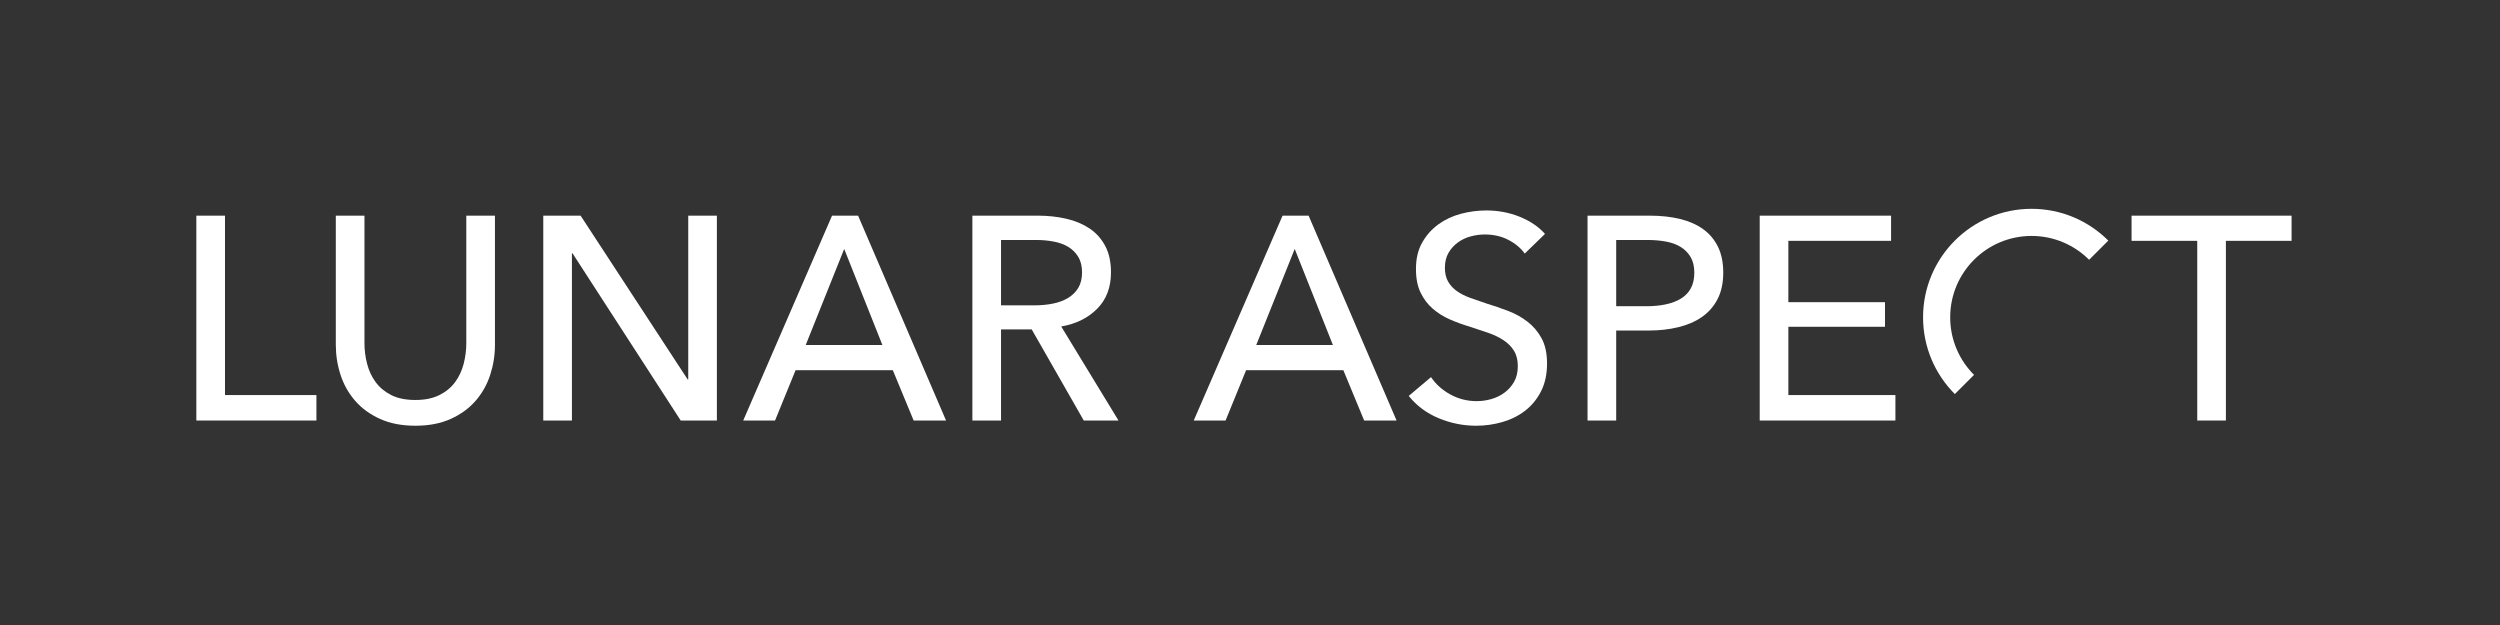 <?xml version="1.0" encoding="UTF-8" standalone="no"?>
<!DOCTYPE svg PUBLIC "-//W3C//DTD SVG 1.1//EN" "http://www.w3.org/Graphics/SVG/1.1/DTD/svg11.dtd">
<svg xmlns:dc="http://purl.org/dc/elements/1.1/" version="1.1" xmlns:xl="http://www.w3.org/1999/xlink" xmlns="http://www.w3.org/2000/svg" viewBox="-963 -522 1296 324" width="1296" height="324">
  <rect x="-963" y="-522" width="1296" height="324" fill="#333333" stroke="none"/>
  <defs>
    <clipPath id="artboard_clip_path">
      <path d="M -963 -522 L 333 -522 L 333 -198 L -963 -198 Z"/>
    </clipPath>
  </defs>
  <g id="New_logo" stroke="none" fill="none" stroke-dasharray="none" stroke-opacity="1" fill-opacity="1">
    <title>New logo</title>
    <g id="New_logo_Fg_black_shape" clip-path="url(#artboard_clip_path)">
      <title>Fg black shape</title>
      <g id="Group_33">
        <g id="Graphic_35"/>
        <g id="Graphic_34">
          <path d="M 129.941 -397.275 C 119.762 -407.454 105.7 -413.75 90.167 -413.75 C 59.101 -413.75 33.917 -388.566 33.917 -357.5 C 33.917 -341.967 40.213 -327.904 50.392 -317.725 L 60.336 -327.669 C 52.701 -335.303 47.979 -345.85 47.979 -357.5 C 47.979 -380.8 66.867 -399.688 90.167 -399.687 C 101.816 -399.688 112.363 -394.966 119.998 -387.331 Z" fill="white"/>
        </g>
      </g>
      <g id="Graphic_37">
        <title>T</title>
        <path d="M 190.9 -304 L 176.05 -304 L 176.05 -397.15 L 142 -397.15 L 142 -410.2 L 224.95 -410.2 L 224.95 -397.15 L 190.9 -397.15 Z" fill="white"/>
      </g>
      <g id="Group_47">
        <title>LUNAR ASPE</title>
        <g id="Graphic_38">
          <path d="M -846.367 -317.2 L -798.967 -317.2 L -798.967 -304 L -861.217 -304 L -861.217 -410.2 L -846.367 -410.2 Z" fill="white"/>
        </g>
        <g id="Graphic_39">
          <path d="M -747.667 -301.3 C -754.667 -301.3 -760.767 -302.475 -765.967 -304.825 C -771.167 -307.175 -775.467 -310.3 -778.867 -314.2 C -782.267 -318.1 -784.792 -322.575 -786.442 -327.625 C -788.092 -332.675 -788.917 -337.9 -788.917 -343.3 L -788.917 -410.2 L -774.067 -410.2 L -774.067 -344.2 C -774.067 -340.6 -773.617 -337.025 -772.717 -333.475 C -771.817 -329.925 -770.342 -326.75 -768.292 -323.95 C -766.242 -321.15 -763.542 -318.9 -760.192 -317.2 C -756.842 -315.5 -752.667 -314.65 -747.667 -314.65 C -742.767 -314.65 -738.617 -315.5 -735.217 -317.2 C -731.817 -318.9 -729.092 -321.15 -727.042 -323.95 C -724.992 -326.75 -723.517 -329.925 -722.617 -333.475 C -721.717 -337.025 -721.267 -340.6 -721.267 -344.2 L -721.267 -410.2 L -706.417 -410.2 L -706.417 -343.3 C -706.417 -337.9 -707.242 -332.675 -708.892 -327.625 C -710.542 -322.575 -713.067 -318.1 -716.467 -314.2 C -719.867 -310.3 -724.167 -307.175 -729.367 -304.825 C -734.567 -302.475 -740.667 -301.3 -747.667 -301.3 Z" fill="white"/>
        </g>
        <g id="Graphic_40">
          <path d="M -606.517 -325.3 L -606.217 -325.3 L -606.217 -410.2 L -591.367 -410.2 L -591.367 -304 L -610.117 -304 L -666.217 -390.7 L -666.517 -390.7 L -666.517 -304 L -681.367 -304 L -681.367 -410.2 L -662.017 -410.2 Z" fill="white"/>
        </g>
        <g id="Graphic_41">
          <path d="M -561.217 -304 L -577.717 -304 L -531.667 -410.2 L -518.167 -410.2 L -472.567 -304 L -489.367 -304 L -500.167 -330.1 L -550.567 -330.1 Z M -545.317 -343.15 L -505.567 -343.15 L -525.367 -392.95 Z" fill="white"/>
        </g>
        <g id="Graphic_42">
          <path d="M -444.067 -304 L -458.917 -304 L -458.917 -410.2 L -424.867 -410.2 C -419.767 -410.2 -414.917 -409.675 -410.317 -408.625 C -405.717 -407.575 -401.692 -405.9 -398.242 -403.6 C -394.792 -401.3 -392.067 -398.275 -390.067 -394.525 C -388.067 -390.775 -387.067 -386.2 -387.067 -380.8 C -387.067 -373 -389.467 -366.7 -394.267 -361.9 C -399.067 -357.1 -405.267 -354.05 -412.867 -352.75 L -383.167 -304 L -401.167 -304 L -428.167 -351.25 L -444.067 -351.25 Z M -444.067 -363.7 L -426.967 -363.7 C -423.467 -363.7 -420.217 -364 -417.217 -364.6 C -414.217 -365.2 -411.592 -366.175 -409.342 -367.525 C -407.092 -368.875 -405.317 -370.625 -404.017 -372.775 C -402.717 -374.925 -402.067 -377.6 -402.067 -380.8 C -402.067 -384 -402.717 -386.675 -404.017 -388.825 C -405.317 -390.975 -407.042 -392.7 -409.192 -394 C -411.342 -395.3 -413.867 -396.225 -416.767 -396.775 C -419.667 -397.325 -422.717 -397.6 -425.917 -397.6 L -444.067 -397.6 Z" fill="white"/>
        </g>
        <g id="Graphic_43">
          <path d="M -327.667 -304 L -344.167 -304 L -298.117 -410.2 L -284.617 -410.2 L -239.017 -304 L -255.817 -304 L -266.617 -330.1 L -317.017 -330.1 Z M -311.767 -343.15 L -272.017 -343.15 L -291.817 -392.95 Z" fill="white"/>
        </g>
        <g id="Graphic_44">
          <path d="M -172.567 -390.55 C -174.667 -393.45 -177.517 -395.825 -181.117 -397.675 C -184.717 -399.525 -188.767 -400.45 -193.267 -400.45 C -195.667 -400.45 -198.092 -400.125 -200.542 -399.475 C -202.992 -398.825 -205.217 -397.775 -207.217 -396.325 C -209.217 -394.875 -210.842 -393.075 -212.092 -390.925 C -213.342 -388.775 -213.967 -386.2 -213.967 -383.2 C -213.967 -380.3 -213.392 -377.875 -212.242 -375.925 C -211.092 -373.975 -209.542 -372.325 -207.592 -370.975 C -205.642 -369.625 -203.342 -368.475 -200.692 -367.525 C -198.042 -366.575 -195.217 -365.6 -192.217 -364.6 C -188.617 -363.5 -184.967 -362.25 -181.267 -360.85 C -177.567 -359.45 -174.217 -357.6 -171.217 -355.3 C -168.217 -353 -165.767 -350.125 -163.867 -346.675 C -161.967 -343.225 -161.017 -338.85 -161.017 -333.55 C -161.017 -328.05 -162.042 -323.275 -164.092 -319.225 C -166.142 -315.175 -168.867 -311.825 -172.267 -309.175 C -175.667 -306.525 -179.592 -304.55 -184.042 -303.25 C -188.492 -301.95 -193.067 -301.3 -197.767 -301.3 C -204.467 -301.3 -210.942 -302.6 -217.192 -305.2 C -223.442 -307.8 -228.617 -311.65 -232.717 -316.75 L -221.167 -326.5 C -218.667 -322.8 -215.317 -319.8 -211.117 -317.5 C -206.917 -315.2 -202.367 -314.05 -197.467 -314.05 C -194.967 -314.05 -192.467 -314.4 -189.967 -315.1 C -187.467 -315.8 -185.192 -316.9 -183.142 -318.4 C -181.092 -319.9 -179.417 -321.775 -178.117 -324.025 C -176.817 -326.275 -176.167 -329 -176.167 -332.2 C -176.167 -335.4 -176.842 -338.075 -178.192 -340.225 C -179.542 -342.375 -181.367 -344.2 -183.667 -345.7 C -185.967 -347.2 -188.642 -348.475 -191.692 -349.525 C -194.742 -350.575 -197.967 -351.65 -201.367 -352.75 C -204.767 -353.75 -208.117 -354.975 -211.417 -356.425 C -214.717 -357.875 -217.667 -359.725 -220.267 -361.975 C -222.867 -364.225 -224.967 -367 -226.567 -370.3 C -228.167 -373.6 -228.967 -377.7 -228.967 -382.6 C -228.967 -387.9 -227.892 -392.45 -225.742 -396.25 C -223.592 -400.05 -220.792 -403.2 -217.342 -405.7 C -213.892 -408.2 -209.992 -410.025 -205.642 -411.175 C -201.292 -412.325 -196.917 -412.9 -192.517 -412.9 C -186.317 -412.9 -180.517 -411.8 -175.117 -409.6 C -169.717 -407.4 -165.367 -404.45 -162.067 -400.75 Z" fill="white"/>
        </g>
        <g id="Graphic_45">
          <path d="M -140.017 -410.2 L -107.617 -410.2 C -101.917 -410.2 -96.717 -409.625 -92.017 -408.475 C -87.317 -407.325 -83.317 -405.55 -80.017 -403.15 C -76.717 -400.75 -74.167 -397.7 -72.367 -394 C -70.567 -390.3 -69.667 -385.85 -69.667 -380.65 C -69.667 -375.35 -70.642 -370.8 -72.592 -367 C -74.542 -363.2 -77.242 -360.1 -80.692 -357.7 C -84.142 -355.3 -88.242 -353.525 -92.992 -352.375 C -97.742 -351.225 -102.867 -350.65 -108.367 -350.65 L -125.167 -350.65 L -125.167 -304 L -140.017 -304 Z M -125.167 -363.25 L -109.417 -363.25 C -105.817 -363.25 -102.492 -363.575 -99.442 -364.225 C -96.392 -364.875 -93.767 -365.875 -91.567 -367.225 C -89.367 -368.575 -87.667 -370.35 -86.467 -372.55 C -85.267 -374.75 -84.667 -377.45 -84.667 -380.65 C -84.667 -383.85 -85.292 -386.525 -86.542 -388.675 C -87.792 -390.825 -89.492 -392.575 -91.642 -393.925 C -93.792 -395.275 -96.367 -396.225 -99.367 -396.775 C -102.367 -397.325 -105.617 -397.6 -109.117 -397.6 L -125.167 -397.6 Z" fill="white"/>
        </g>
        <g id="Graphic_46">
          <path d="M -35.917 -317.2 L 19.583 -317.2 L 19.583 -304 L -50.767 -304 L -50.767 -410.2 L 17.333 -410.2 L 17.333 -397.15 L -35.917 -397.15 L -35.917 -365.35 L 14.183 -365.35 L 14.183 -352.6 L -35.917 -352.6 Z" fill="white"/>
        </g>
      </g>
    </g>
  </g>
</svg>
